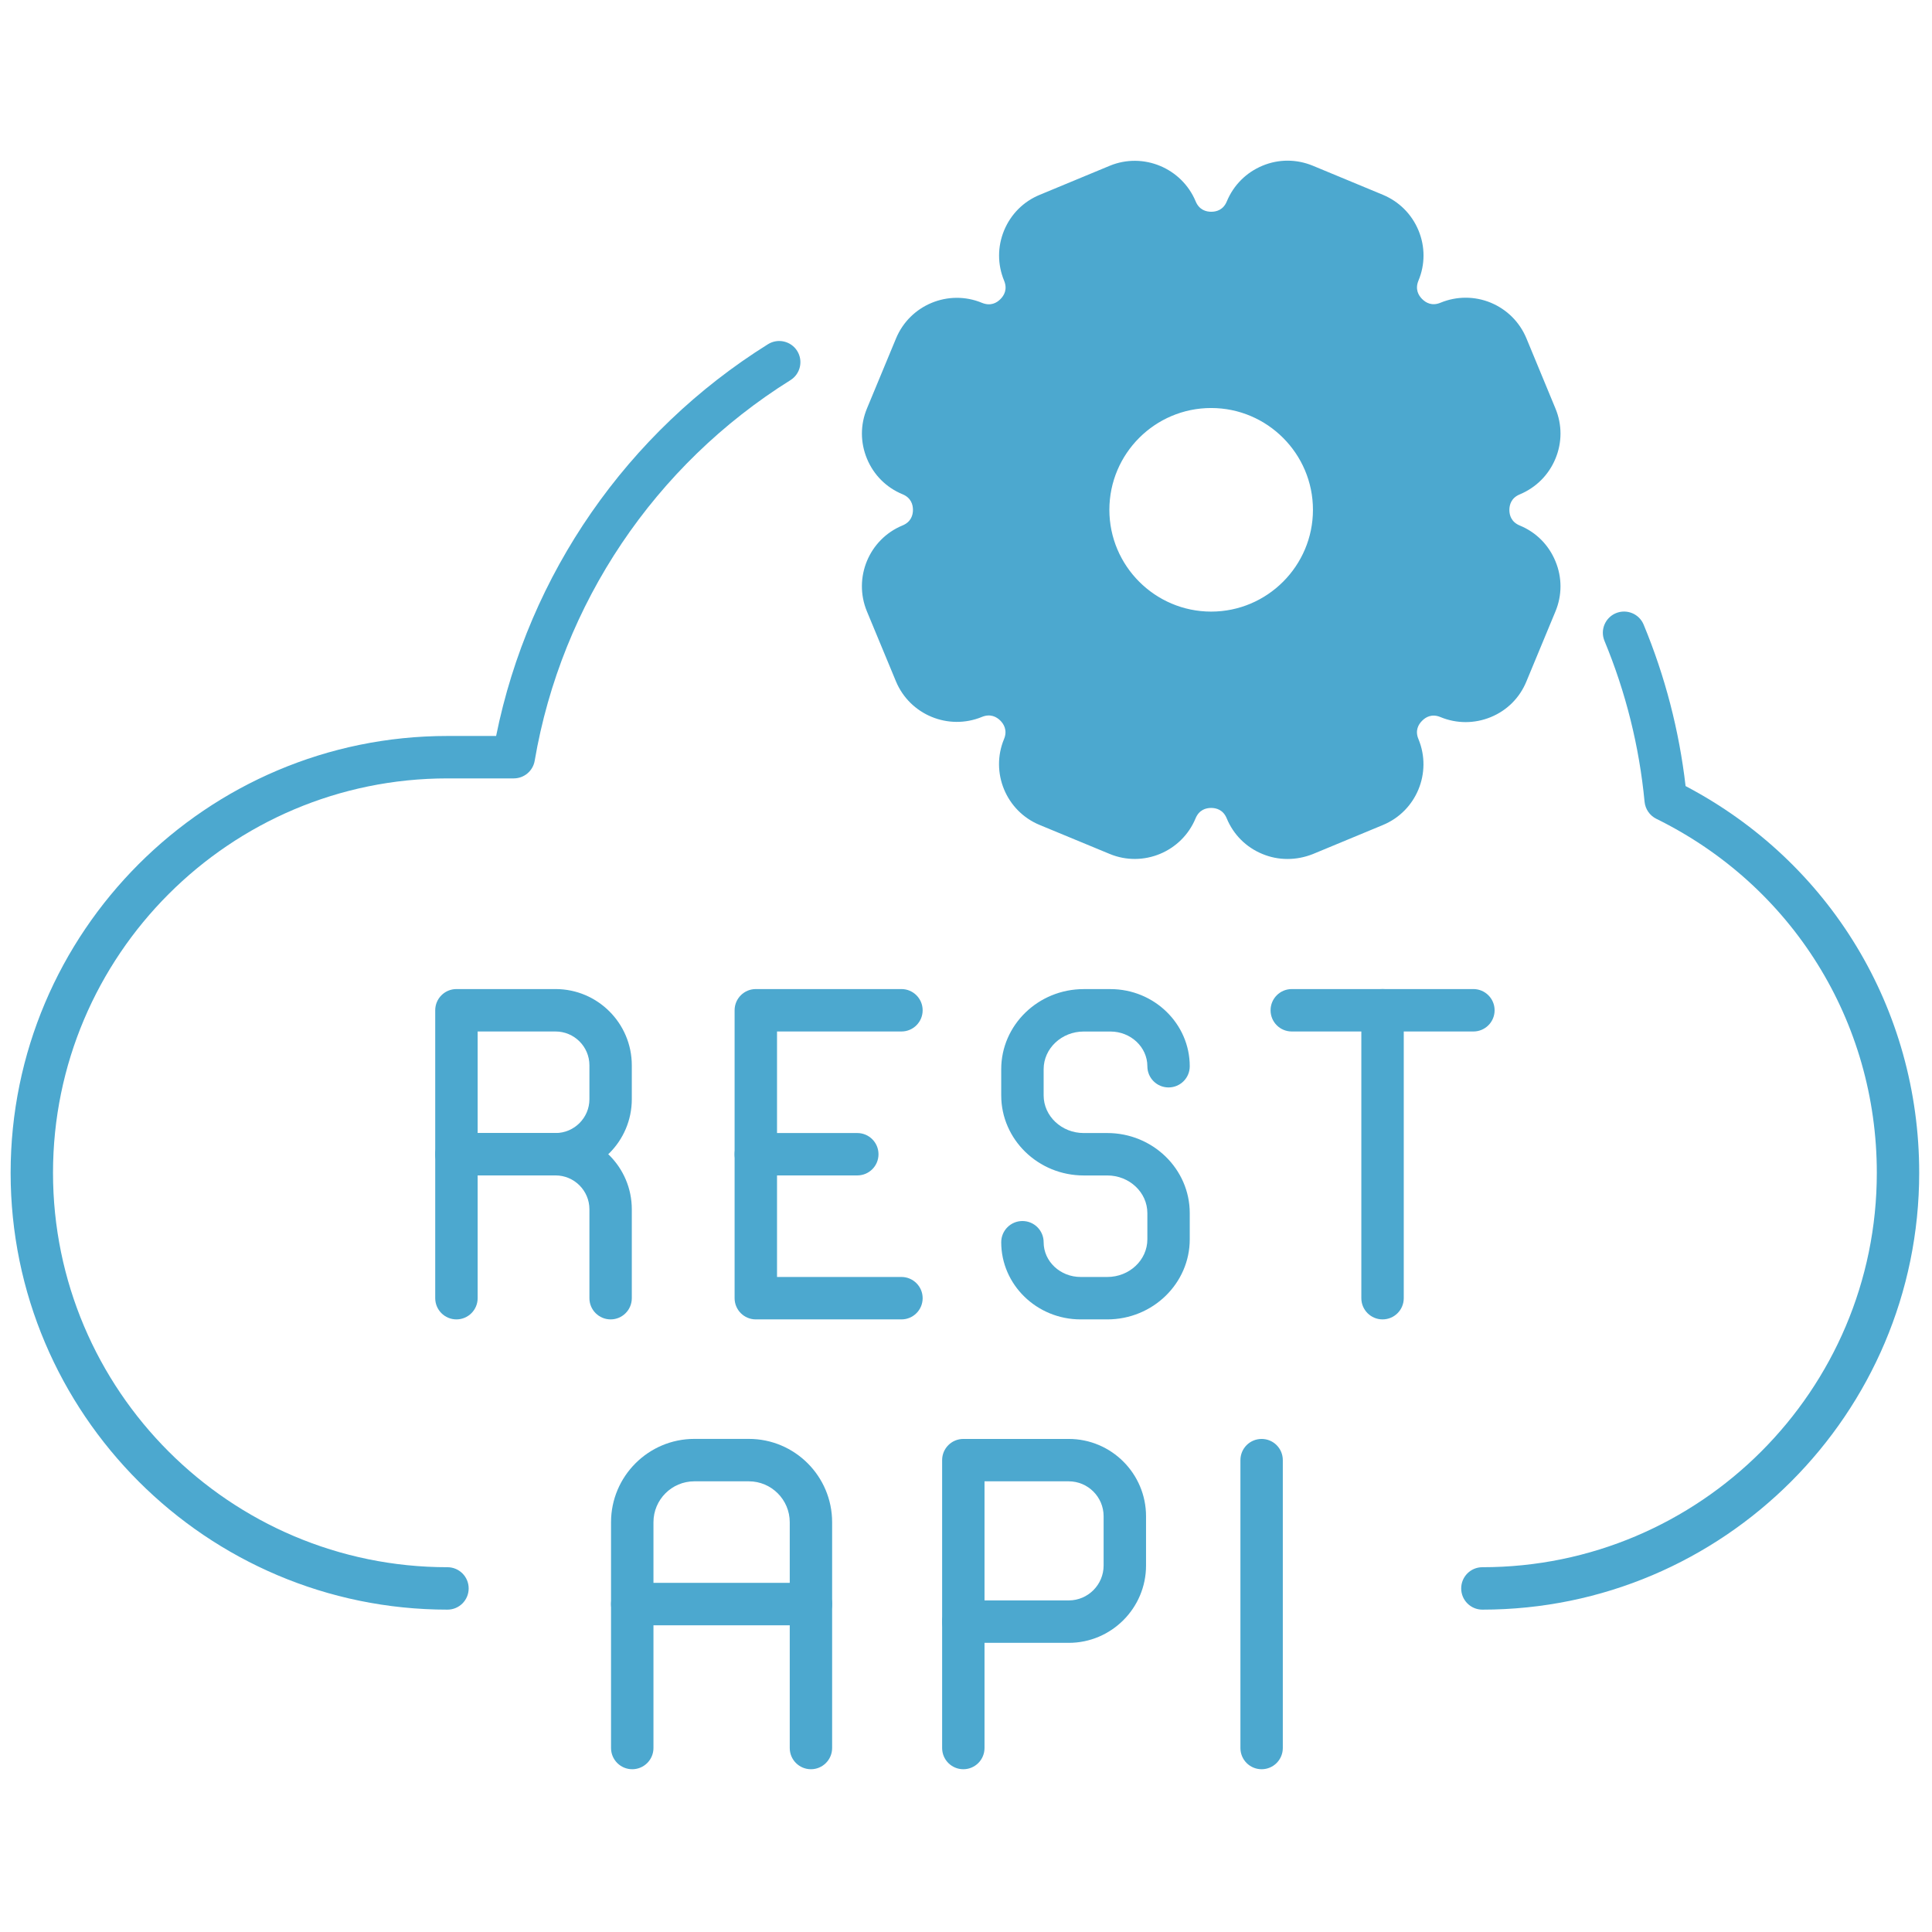 <svg width="48" height="48" viewBox="0 0 48 48" fill="none" xmlns="http://www.w3.org/2000/svg">
<path d="M22.624 13.541C23.168 13.316 23.209 12.815 23.209 12.666C23.209 12.518 23.168 12.016 22.624 11.791C22.352 11.678 22.139 11.465 22.026 11.192C21.913 10.92 21.913 10.618 22.026 10.346L22.747 8.606C22.981 8.042 23.629 7.774 24.194 8.007C24.738 8.233 25.121 7.907 25.225 7.802C25.33 7.698 25.656 7.312 25.43 6.771C25.317 6.499 25.317 6.197 25.43 5.925C25.543 5.652 25.756 5.439 26.029 5.326L27.769 4.605C28.332 4.371 28.98 4.64 29.216 5.203C29.441 5.744 29.941 5.788 30.091 5.788C30.238 5.788 30.741 5.747 30.966 5.203C31.079 4.931 31.292 4.718 31.564 4.605C31.837 4.492 32.138 4.492 32.411 4.605L34.151 5.326C34.424 5.439 34.637 5.652 34.749 5.925C34.862 6.197 34.862 6.499 34.749 6.771C34.524 7.314 34.85 7.698 34.955 7.802C35.059 7.907 35.444 8.233 35.985 8.007C36.258 7.894 36.559 7.894 36.832 8.007C37.104 8.12 37.318 8.333 37.43 8.606L38.152 10.346C38.264 10.618 38.264 10.92 38.152 11.192C38.039 11.465 37.826 11.678 37.553 11.791C37.012 12.016 36.969 12.516 36.969 12.666C36.969 12.815 37.012 13.316 37.553 13.541C38.117 13.775 38.385 14.424 38.152 14.988L37.43 16.728C37.318 17.001 37.104 17.214 36.832 17.326C36.559 17.439 36.258 17.439 35.985 17.326C35.444 17.103 35.059 17.427 34.955 17.531C34.85 17.636 34.524 18.021 34.749 18.562C34.983 19.126 34.715 19.776 34.151 20.009L32.411 20.731C32.274 20.788 32.13 20.815 31.987 20.815C31.843 20.815 31.7 20.786 31.562 20.731C31.29 20.618 31.077 20.405 30.964 20.132C30.739 19.589 30.238 19.548 30.089 19.548C29.941 19.548 29.439 19.589 29.214 20.132C28.98 20.696 28.33 20.964 27.767 20.731L26.027 20.009C25.463 19.776 25.195 19.126 25.428 18.562C25.654 18.019 25.328 17.636 25.223 17.531C25.119 17.427 24.735 17.101 24.192 17.326C23.629 17.558 22.981 17.29 22.747 16.726L22.026 14.986C21.792 14.422 22.061 13.775 22.624 13.541ZM30.091 15.722C31.776 15.722 33.147 14.351 33.147 12.666C33.147 10.981 31.776 9.61 30.091 9.61C28.406 9.61 27.035 10.981 27.035 12.666C27.035 14.351 28.406 15.722 30.091 15.722Z" fill="#4CA8CF"/>
<path d="M22.396 32.78H18.778C18.487 32.78 18.251 32.544 18.251 32.253V25.1C18.251 24.809 18.487 24.573 18.778 24.573H22.396C22.687 24.573 22.923 24.809 22.923 25.1C22.923 25.392 22.687 25.627 22.396 25.627H19.305V31.726H22.396C22.687 31.726 22.923 31.962 22.923 32.253C22.923 32.544 22.688 32.78 22.396 32.78Z" fill="#4CA8CF"/>
<path d="M21.299 29.203H18.778C18.487 29.203 18.251 28.968 18.251 28.677C18.251 28.385 18.487 28.15 18.778 28.15H21.299C21.59 28.15 21.826 28.385 21.826 28.677C21.826 28.968 21.591 29.203 21.299 29.203Z" fill="#4CA8CF"/>
<path d="M13.803 29.203H11.34C11.049 29.203 10.813 28.968 10.813 28.677V25.1C10.813 24.809 11.049 24.573 11.34 24.573H13.803C14.848 24.573 15.697 25.423 15.697 26.468V27.309C15.697 28.353 14.848 29.203 13.803 29.203ZM11.867 28.15H13.803C14.266 28.15 14.644 27.772 14.644 27.309V26.467C14.644 26.004 14.266 25.627 13.803 25.627H11.867V28.15Z" fill="#4CA8CF"/>
<path d="M15.171 32.78C14.88 32.78 14.644 32.544 14.644 32.253V30.044C14.644 29.581 14.266 29.203 13.803 29.203H11.867V32.253C11.867 32.544 11.631 32.78 11.34 32.78C11.049 32.78 10.813 32.544 10.813 32.253V28.677C10.813 28.385 11.049 28.15 11.34 28.15H13.803C14.848 28.15 15.697 29 15.697 30.044V32.253C15.697 32.544 15.461 32.78 15.171 32.78Z" fill="#4CA8CF"/>
<path d="M36.606 25.627H32.094C31.802 25.627 31.567 25.392 31.567 25.1C31.567 24.809 31.802 24.573 32.094 24.573H36.606C36.897 24.573 37.133 24.809 37.133 25.1C37.133 25.392 36.897 25.627 36.606 25.627Z" fill="#4CA8CF"/>
<path d="M34.349 32.78C34.058 32.78 33.822 32.544 33.822 32.253V25.1C33.822 24.809 34.058 24.573 34.349 24.573C34.641 24.573 34.876 24.809 34.876 25.1V32.253C34.876 32.544 34.641 32.78 34.349 32.78Z" fill="#4CA8CF"/>
<path d="M27.511 32.78H26.848C25.76 32.78 24.875 31.92 24.875 30.863C24.875 30.572 25.111 30.336 25.402 30.336C25.694 30.336 25.929 30.572 25.929 30.863C25.929 31.339 26.341 31.726 26.848 31.726H27.511C28.059 31.726 28.506 31.306 28.506 30.79V30.14C28.506 29.624 28.059 29.204 27.511 29.204H26.924C25.794 29.204 24.875 28.311 24.875 27.214V26.564C24.875 25.467 25.794 24.574 26.924 24.574H27.588C28.675 24.574 29.559 25.434 29.559 26.491C29.559 26.782 29.324 27.017 29.032 27.017C28.741 27.017 28.506 26.782 28.506 26.491C28.506 26.015 28.094 25.628 27.588 25.628H26.924C26.376 25.628 25.929 26.048 25.929 26.564V27.214C25.929 27.73 26.376 28.15 26.924 28.15H27.511C28.64 28.15 29.559 29.043 29.559 30.14V30.79C29.559 31.887 28.64 32.78 27.511 32.78Z" fill="#4CA8CF"/>
<path d="M20.148 43.956C19.857 43.956 19.621 43.721 19.621 43.429V37.819C19.621 37.259 19.165 36.803 18.605 36.803H17.25C16.69 36.803 16.235 37.259 16.235 37.819V43.429C16.235 43.72 15.999 43.956 15.708 43.956C15.417 43.956 15.181 43.72 15.181 43.429V37.819C15.181 36.678 16.11 35.749 17.25 35.749H18.605C19.747 35.749 20.674 36.678 20.674 37.819V43.429C20.674 43.72 20.438 43.956 20.148 43.956Z" fill="#4CA8CF"/>
<path d="M20.148 40.38H15.707C15.417 40.38 15.181 40.145 15.181 39.853C15.181 39.562 15.417 39.326 15.707 39.326H20.148C20.438 39.326 20.674 39.562 20.674 39.853C20.674 40.145 20.438 40.38 20.148 40.38Z" fill="#4CA8CF"/>
<path d="M31.345 43.956C31.053 43.956 30.818 43.721 30.818 43.429V36.277C30.818 35.985 31.053 35.75 31.345 35.75C31.636 35.75 31.871 35.985 31.871 36.277V43.429C31.871 43.72 31.636 43.956 31.345 43.956Z" fill="#4CA8CF"/>
<path d="M26.553 40.816H23.934C23.643 40.816 23.407 40.58 23.407 40.289V36.277C23.407 35.985 23.643 35.75 23.934 35.75H26.553C27.612 35.75 28.473 36.612 28.473 37.671V38.895C28.473 39.954 27.611 40.816 26.553 40.816ZM24.46 39.762H26.552C27.03 39.762 27.419 39.373 27.419 38.895V37.67C27.419 37.192 27.03 36.803 26.552 36.803H24.46V39.762Z" fill="#4CA8CF"/>
<path d="M23.934 43.956C23.643 43.956 23.407 43.721 23.407 43.429V40.289C23.407 39.998 23.643 39.762 23.934 39.762C24.224 39.762 24.46 39.998 24.46 40.289V43.429C24.46 43.72 24.225 43.956 23.934 43.956Z" fill="#4CA8CF"/>
<path d="M36.829 39.991C36.538 39.991 36.303 39.755 36.303 39.464C36.303 39.172 36.538 38.937 36.829 38.937C42.233 38.937 46.629 34.542 46.629 29.139C46.629 25.377 44.53 22.006 41.151 20.343C40.987 20.262 40.877 20.102 40.859 19.92C40.727 18.542 40.392 17.198 39.863 15.923C39.751 15.654 39.878 15.346 40.147 15.234C40.417 15.123 40.725 15.25 40.836 15.519C41.368 16.801 41.718 18.148 41.878 19.53C45.466 21.415 47.682 25.07 47.682 29.138C47.682 35.122 42.814 39.991 36.829 39.991Z" fill="#4CA8CF"/>
<path d="M11.117 39.991C5.133 39.991 0.264 35.122 0.264 29.139C0.264 23.154 5.133 18.285 11.117 18.285H12.326C13.137 14.268 15.579 10.739 19.08 8.552C19.326 8.398 19.652 8.473 19.806 8.719C19.96 8.966 19.885 9.291 19.638 9.445C16.266 11.553 13.95 14.999 13.284 18.901C13.241 19.154 13.021 19.339 12.764 19.339H11.117C5.713 19.339 1.317 23.735 1.317 29.138C1.317 34.541 5.713 38.937 11.117 38.937C11.408 38.937 11.644 39.173 11.644 39.464C11.644 39.756 11.408 39.991 11.117 39.991Z" fill="#4CA8CF"/>
<path d="M31.987 21.341C31.771 21.341 31.56 21.299 31.362 21.216C30.958 21.05 30.644 20.735 30.478 20.333C30.39 20.118 30.218 20.073 30.091 20.073C29.962 20.073 29.792 20.118 29.703 20.333C29.359 21.163 28.402 21.561 27.57 21.216L25.828 20.495C24.996 20.151 24.6 19.192 24.945 18.361C25.039 18.136 24.928 17.978 24.854 17.904C24.762 17.812 24.608 17.724 24.395 17.812C23.563 18.154 22.606 17.759 22.26 16.929L21.538 15.189C21.194 14.357 21.589 13.399 22.422 13.055C22.637 12.967 22.682 12.795 22.682 12.668C22.682 12.539 22.637 12.369 22.424 12.28C22.02 12.114 21.706 11.799 21.54 11.397C21.372 10.993 21.372 10.551 21.54 10.147L22.262 8.407C22.608 7.575 23.565 7.179 24.397 7.524C24.612 7.612 24.764 7.524 24.854 7.433C24.947 7.341 25.035 7.189 24.947 6.974C24.78 6.57 24.78 6.128 24.947 5.724C25.115 5.32 25.428 5.007 25.83 4.841L27.57 4.119C28.402 3.775 29.359 4.173 29.706 5.003C29.794 5.216 29.966 5.261 30.093 5.261C30.222 5.261 30.392 5.216 30.48 5.003C30.648 4.599 30.962 4.285 31.366 4.117C31.769 3.949 32.212 3.951 32.616 4.117L34.356 4.839C34.76 5.007 35.073 5.32 35.241 5.722C35.409 6.126 35.409 6.57 35.241 6.972C35.153 7.185 35.241 7.339 35.332 7.429C35.424 7.521 35.575 7.61 35.789 7.521C36.192 7.355 36.637 7.355 37.039 7.521C37.443 7.69 37.756 8.003 37.924 8.407L38.644 10.147C38.812 10.551 38.812 10.993 38.644 11.397C38.476 11.801 38.162 12.114 37.758 12.283C37.545 12.371 37.5 12.543 37.5 12.67C37.5 12.797 37.545 12.969 37.76 13.057C38.164 13.223 38.478 13.539 38.644 13.943C38.812 14.346 38.812 14.789 38.644 15.193L37.922 16.933C37.756 17.337 37.443 17.65 37.039 17.816C36.635 17.982 36.19 17.982 35.789 17.816C35.573 17.726 35.422 17.816 35.332 17.907C35.241 17.997 35.151 18.15 35.241 18.363C35.586 19.196 35.19 20.153 34.358 20.497L32.618 21.219C32.413 21.3 32.202 21.341 31.987 21.341ZM30.091 19.019C30.566 19.019 31.175 19.259 31.452 19.929C31.511 20.073 31.622 20.183 31.765 20.243C31.909 20.302 32.067 20.302 32.21 20.243L33.95 19.521C34.245 19.399 34.387 19.058 34.264 18.763C33.985 18.091 34.247 17.492 34.584 17.156C34.92 16.82 35.518 16.56 36.188 16.837C36.334 16.896 36.487 16.896 36.633 16.837C36.776 16.777 36.887 16.666 36.947 16.523L37.668 14.783C37.727 14.639 37.727 14.484 37.668 14.34C37.609 14.197 37.498 14.086 37.355 14.027C36.684 13.748 36.444 13.141 36.444 12.666C36.444 12.19 36.682 11.582 37.355 11.305C37.498 11.245 37.609 11.135 37.668 10.991C37.727 10.848 37.727 10.69 37.668 10.547L36.947 8.807C36.887 8.663 36.776 8.552 36.633 8.493C36.489 8.434 36.332 8.434 36.188 8.493C35.52 8.772 34.92 8.511 34.581 8.173C34.245 7.839 33.985 7.239 34.264 6.568C34.323 6.425 34.323 6.267 34.264 6.124C34.204 5.98 34.094 5.87 33.95 5.81L32.21 5.089C32.065 5.029 31.911 5.029 31.765 5.089C31.622 5.148 31.509 5.259 31.452 5.402C31.175 6.072 30.566 6.312 30.091 6.312C29.615 6.312 29.007 6.074 28.73 5.404C28.607 5.109 28.267 4.968 27.972 5.091L26.232 5.81C26.088 5.87 25.977 5.98 25.918 6.124C25.859 6.267 25.859 6.425 25.918 6.568C26.197 7.241 25.934 7.839 25.596 8.175C25.262 8.511 24.664 8.772 23.991 8.493C23.696 8.37 23.356 8.511 23.233 8.807L22.512 10.547C22.452 10.69 22.452 10.848 22.512 10.989C22.571 11.133 22.682 11.245 22.825 11.303C23.497 11.582 23.735 12.188 23.735 12.666C23.735 13.141 23.495 13.748 22.825 14.027C22.53 14.15 22.389 14.49 22.512 14.785L23.233 16.525C23.356 16.82 23.698 16.962 23.991 16.839C24.662 16.562 25.26 16.822 25.596 17.158C25.932 17.492 26.195 18.091 25.916 18.763C25.793 19.058 25.934 19.399 26.23 19.521L27.97 20.243C28.265 20.366 28.605 20.224 28.728 19.929C29.007 19.259 29.613 19.019 30.091 19.019ZM30.091 16.248C28.115 16.248 26.508 14.642 26.508 12.666C26.508 10.69 28.115 9.083 30.091 9.083C32.067 9.083 33.673 10.69 33.673 12.666C33.673 14.642 32.067 16.248 30.091 16.248ZM30.091 10.137C28.695 10.137 27.562 11.272 27.562 12.666C27.562 14.059 28.697 15.195 30.091 15.195C31.485 15.195 32.62 14.059 32.62 12.666C32.62 11.272 31.485 10.137 30.091 10.137Z" fill="#4CA8CF"/>
</svg>
